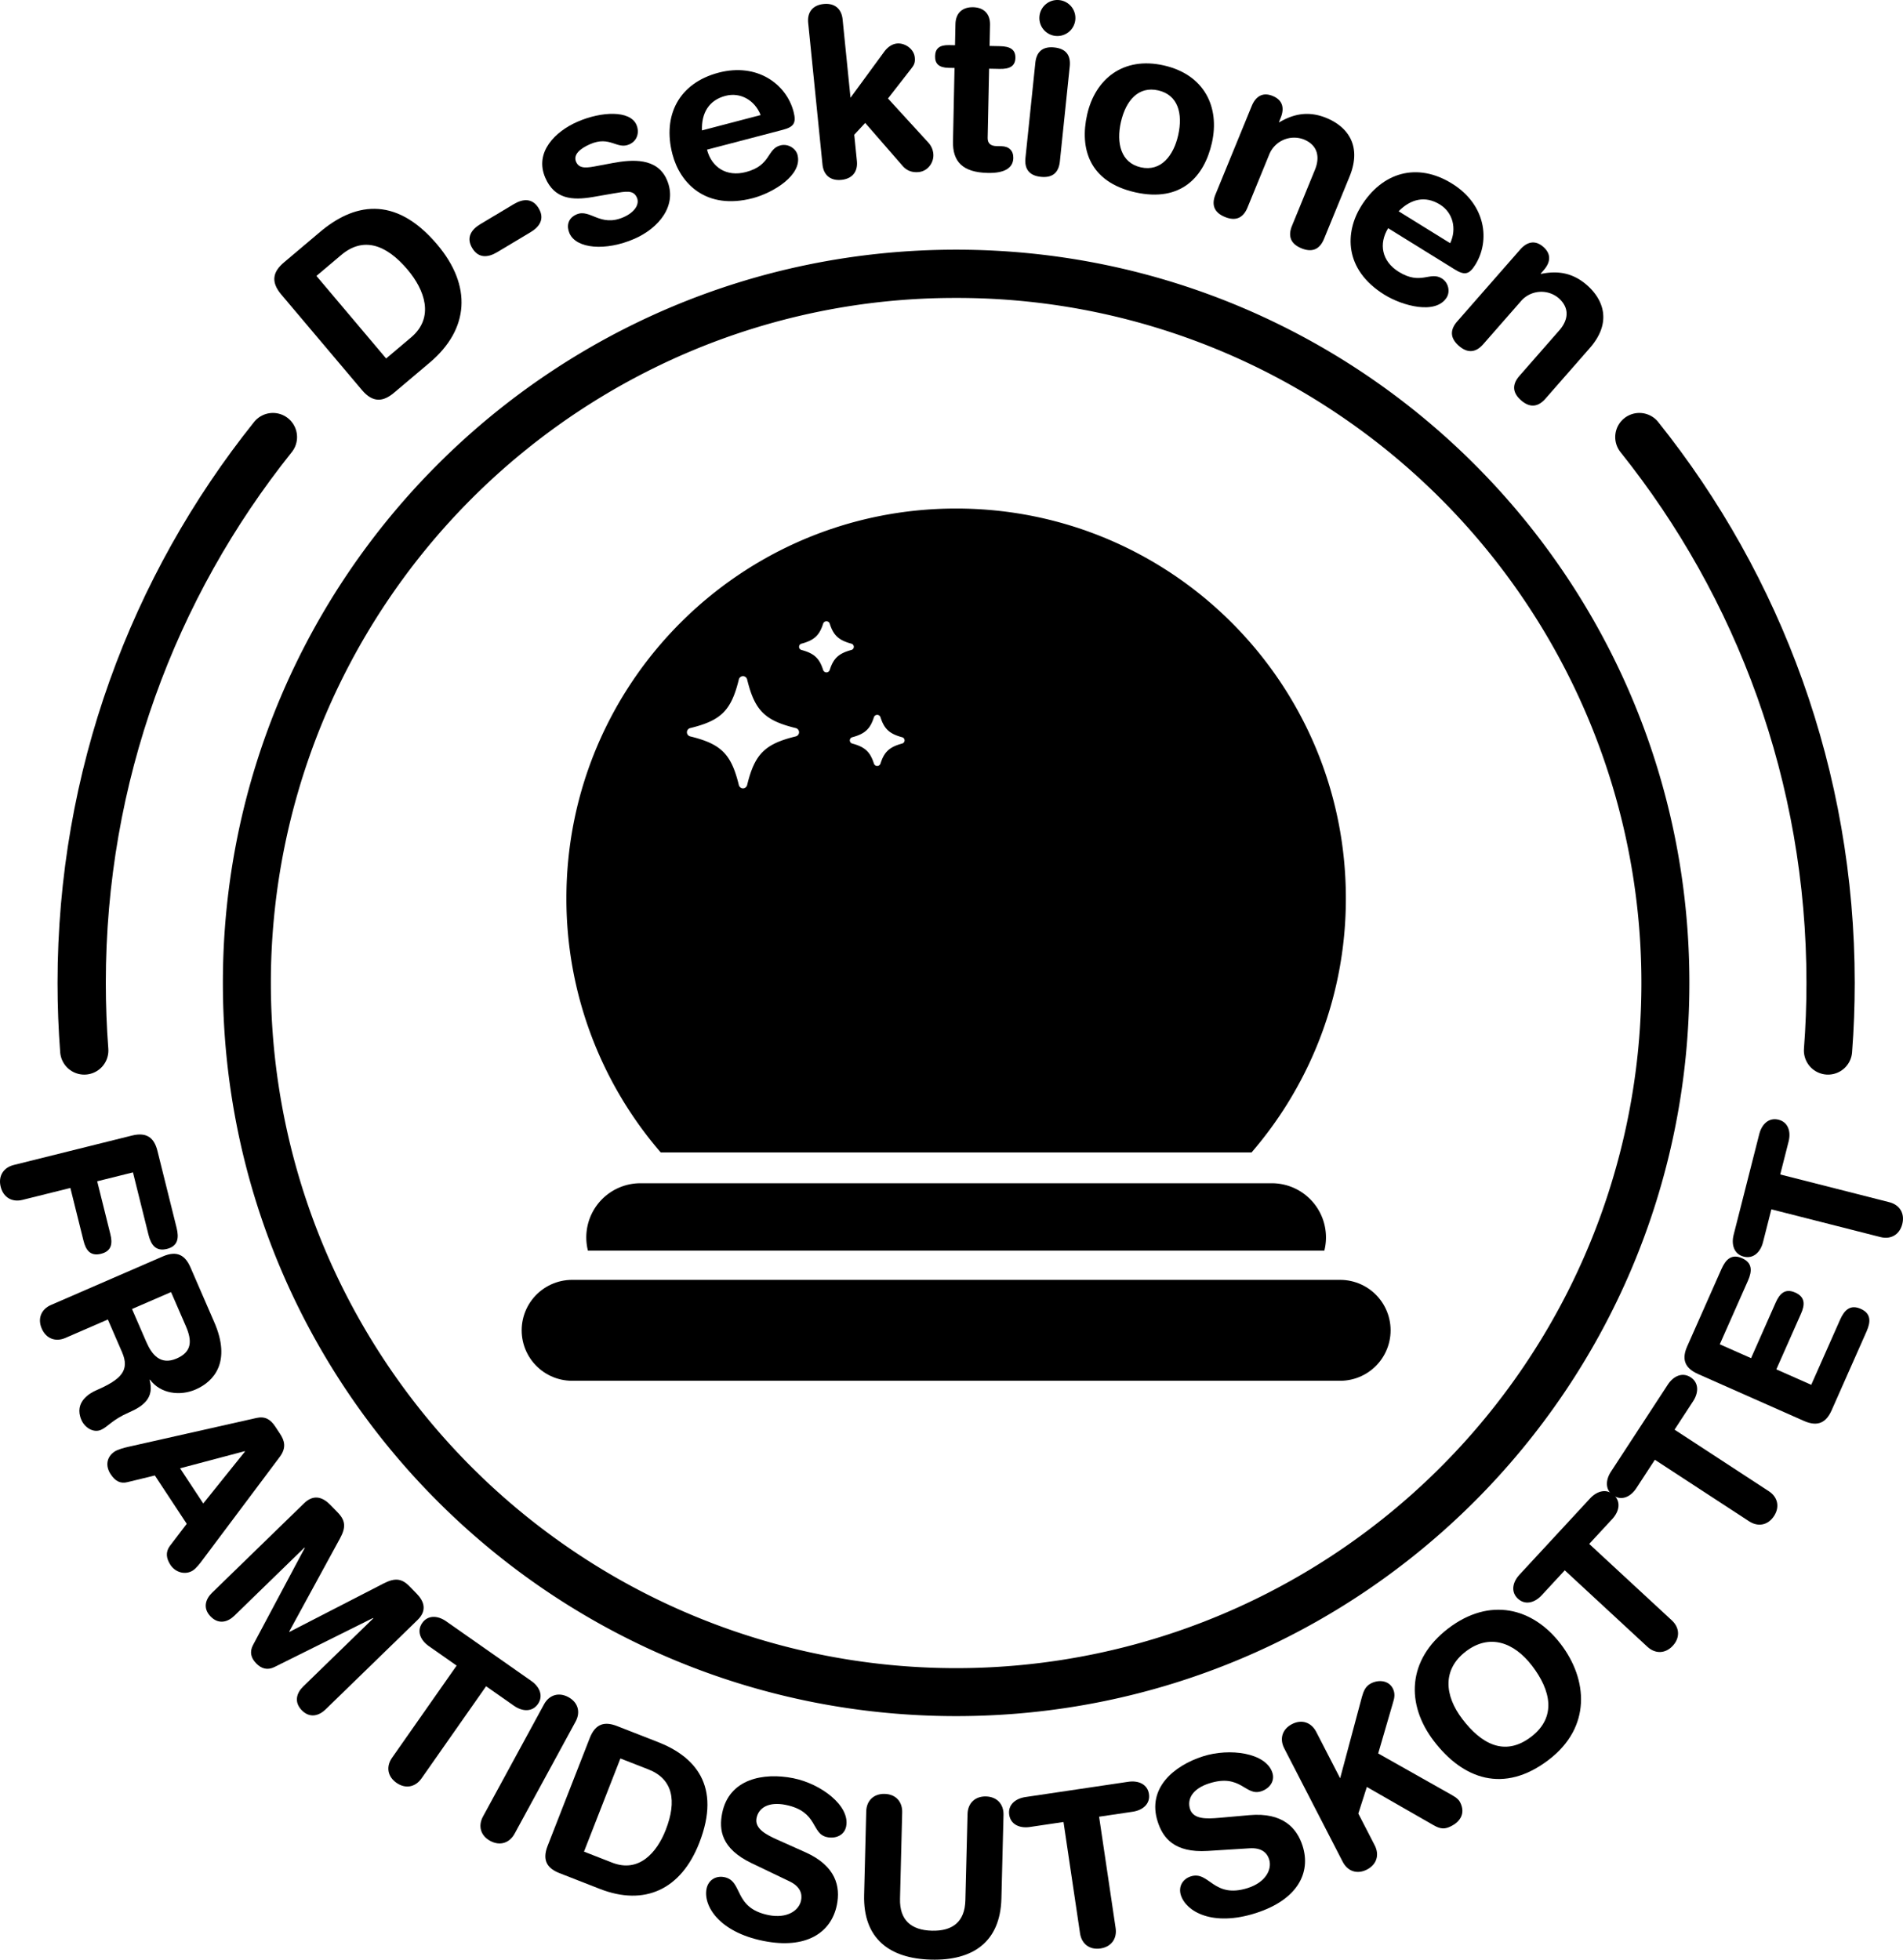 <svg xmlns="http://www.w3.org/2000/svg" viewBox="0 0 2168.678 2233.383"><defs><style>.cls-1,.cls-2{fill:none;stroke:#000;stroke-linecap:round;stroke-miterlimit:10;}.cls-1{stroke-width:115px;}.cls-2{stroke-width:55px;}</style></defs><g id="Layer_2" data-name="Layer 2"><g id="inner"><g id="silhouette"><g id="ball"><line class="cls-1" x1="651.997" y1="1516.117" x2="1527.242" y2="1516.117"/><path d="M1569.283,1451.104a61.57,61.57,0,0,1-1.876,15.126H728.206a61.73,61.73,0,0,1,59.831-76.833h719.538A61.711,61.711,0,0,1,1569.283,1451.104Z" transform="translate(-58.187 -40.896)"/><path d="M1591.944,1064.594a442.341,442.341,0,0,1-107.491,289.7H811.16a442.341,442.341,0,0,1-107.491-289.7c0-245.289,198.848-444.137,444.137-444.137S1591.944,819.305,1591.944,1064.594ZM965.082,870.678c-35.356-8.629-46.82-20.093-55.449-55.449a4.865,4.865,0,0,0-9.457,0c-8.629,35.356-20.093,46.82-55.449,55.449a4.865,4.865,0,0,0,0,9.457c35.356,8.629,46.82,20.093,55.449,55.449a4.865,4.865,0,0,0,9.457,0c8.629-35.356,20.093-46.82,55.449-55.449A4.865,4.865,0,0,0,965.082,870.678Zm63.376-96.203c-14.476-3.902-20.446-9.454-24.699-22.806a3.943,3.943,0,0,0-7.506,0c-4.253,13.352-10.223,18.904-24.699,22.806a3.705,3.705,0,0,0,0,7.16c14.476,3.902,20.446,9.454,24.699,22.806a3.943,3.943,0,0,0,7.506,0c4.253-13.352,10.223-18.904,24.699-22.806A3.705,3.705,0,0,0,1028.458,774.475Zm57.847,106.649c-14.476-3.902-20.446-9.454-24.699-22.806a3.943,3.943,0,0,0-7.506,0c-4.253,13.352-10.223,18.904-24.699,22.806a3.705,3.705,0,0,0,0,7.16c14.476,3.902,20.446,9.454,24.699,22.806a3.943,3.943,0,0,0,7.506,0c4.253-13.352,10.223-18.904,24.699-22.806A3.705,3.705,0,0,0,1086.306,881.124Z" transform="translate(-58.187 -40.896)"/></g></g></g><g id="outer"><g id="silhouette-2" data-name="silhouette"><g id="text"><path d="M208.539,1335.053c17.709-4.408,25.584,3.421,29.087,17.492l21.803,87.578c2.899,11.645,1.616,20.982-10.999,24.122s-18.125-4.505-21.024-16.15l-17.695-71.081L168.953,1387.16l14.979,60.164c2.596,10.432,1.738,19.405-10.635,22.485s-17.336-4.443-19.934-14.875L138.386,1394.77l-54.585,13.589c-11.887,2.959-21.826-2.812-24.846-14.941s3.054-21.886,14.941-24.845Z" transform="translate(-58.187 -40.896)"/><path d="M243.674,1472.822c16.74-7.267,25.797-.843,31.571,12.458l27.177,62.606c19.412,44.718.051,67.294-21.276,76.553-17.888,7.765-40.124,4.881-52.017-11.215l-.459.199c5.609,20.458-6.886,29.97-23.627,37.237-19.033,8.263-23.952,16.394-31.75,19.778-8.714,3.782-18.559-2.573-22.342-11.287-8.959-20.64,10.295-30.905,16.945-33.792,28.895-12.543,38.301-22.895,29.342-43.534l-16.127-37.15-48.387,21.005c-11.237,4.878-21.99.824-26.968-10.642s-.595-22.09,10.642-26.968Zm-35.043,59.908L224.957,1570.34c6.172,14.218,16.013,26.843,34.588,18.779,17.658-7.665,17.566-20.434,10.399-36.945l-16.824-38.756Z" transform="translate(-58.187 -40.896)"/><path d="M350.44,1656.889c9.649-2.169,15.941,1.469,21.445,9.818l5.366,8.14c5.091,7.723,7.754,15.85-.415,26.624l-87.762,117.147c-2.514,3.454-7.19,9.531-10.947,12.009-8.35,5.504-19.845,2.602-25.624-6.165-4.954-7.514-5.817-14.729-.79-21.638l19.268-25.278-36.327-55.103L203.69,1729.98c-8.193,2.107-14.071-.904-19.438-9.045-6.193-9.393-4.614-19.716,4.57-25.77,3.756-2.477,11.185-4.38,15.351-5.329Zm-13.094,38.277-.275-.418L263.401,1714.27l26.42,40.075Z" transform="translate(-58.187 -40.896)"/><path d="M404.662,1754.184c11.828-11.503,22.359-6.052,30.029,1.834l8.365,8.604c8.889,9.141,9.486,16.928,2.592,29.56l-57.881,106.15.348.358,107.379-55.249c12.82-6.539,20.588-5.723,29.477,3.418l8.018,8.244c7.668,7.886,12.822,18.565.994,30.068l-104.85,101.958c-7.349,7.146-17.824,10.357-27.061.858s-5.733-19.881,1.615-27.026l79.936-77.731-.349-.358-112.337,55.887c-8.012,3.954-14.878,1.913-20.804-4.181s-7.773-13.015-3.597-20.912l59.006-110.73-.349-.358-79.936,77.731c-7.348,7.146-17.824,10.358-27.06.859-9.238-9.499-5.733-19.881,1.615-27.027Z" transform="translate(-58.187 -40.896)"/><path d="M578.571,1939.118l-31.735-22.236c-9.623-6.743-13.96-17.108-7.504-26.321s17.68-8.676,27.302-1.933l97.048,68.002c9.623,6.743,13.96,17.108,7.504,26.321s-17.679,8.676-27.302,1.934l-31.735-22.237L538.553,2067.68c-7.03,10.032-18.316,12.198-28.553,5.024-10.238-7.173-12.055-18.52-5.025-28.553Z" transform="translate(-58.187 -40.896)"/><path d="M678.144,1983.273c5.854-10.761,16.824-14.185,27.805-8.213s14.066,17.043,8.213,27.805l-69.525,127.818c-5.854,10.762-16.824,14.187-27.805,8.213s-14.067-17.043-8.213-27.805Z" transform="translate(-58.187 -40.896)"/><path d="M730.292,2021.646c6.642-16.998,17.583-18.895,31.089-13.618l46.569,18.197c41.681,16.287,72.77,49.371,47.111,115.034-20.745,53.09-62.327,72.27-113.321,52.344l-45.871-17.924c-13.506-5.277-20.262-14.091-13.619-31.089ZM723.713,2151.13l32.133,12.556c30.504,11.92,50.93-11.502,61.029-37.349,12.92-33.064,8.171-58.003-19.771-68.921l-31.9-12.466Z" transform="translate(-58.187 -40.896)"/><path d="M976.01,2151.832c35.091,15.717,40.023,39.401,35.889,59.99-6.398,31.863-35.193,50.813-83.725,41.067-50.98-10.239-68.656-40.308-64.816-59.426,1.969-9.804,10.455-15.239,20.26-13.27,21.814,4.381,9.777,35.111,50.465,43.283,20.833,4.184,34.666-5.022,37.029-16.787,1.428-7.108-.429-15.641-13.465-21.828l-43.031-20.627c-34.648-16.648-37.23-38.075-33.439-56.948,7.875-39.217,47.103-46.638,81.173-39.795,31.373,6.301,64.839,31.381,60.114,54.911-2.019,10.049-11.779,14.208-21.582,12.239-18.629-3.741-9.93-29.277-47.431-36.81-18.628-3.741-30.645,2.771-33.106,15.025s11.458,19.13,23.612,24.631Z" transform="translate(-58.187 -40.896)"/><path d="M1045.343,2105.314c.308-12.246,8.513-20.292,21.009-19.979s20.287,8.764,19.979,21.01l-2.477,98.47c-.616,24.492,12.854,35.835,36.346,36.426s37.516-10.06,38.131-34.553l2.478-98.47c.308-12.246,8.513-20.292,21.009-19.978s20.286,8.763,19.979,21.009l-2.396,95.221c-1.244,49.485-32.295,70.961-80.03,69.761s-77.666-24.211-76.422-73.696Z" transform="translate(-58.187 -40.896)"/><path d="M1270.165,2117.361l-38.329,5.691c-11.623,1.726-21.9-2.814-23.553-13.942s6.863-18.457,18.486-20.183l117.212-17.402c11.623-1.725,21.9,2.814,23.553,13.942s-6.863,18.458-18.486,20.184l-38.329,5.69,18.834,126.856c1.799,12.117-4.902,21.452-17.267,23.288s-21.489-5.15-23.288-17.268Z" transform="translate(-58.187 -40.896)"/><path d="M1482.001,2109.56c38.303-3.386,54.157,14.889,60.585,34.882,9.948,30.94-5.954,61.526-53.079,76.678-49.505,15.917-79.599-1.719-85.567-20.283-3.061-9.521,1.699-18.404,11.219-21.465,21.183-6.811,25.657,25.891,65.166,13.188,20.23-6.505,27.82-21.287,24.148-32.712-2.22-6.902-8-13.447-22.4-12.493l-47.627,2.97c-38.371,2.357-51.072-15.093-56.965-33.419-12.243-38.081,18.391-63.687,51.473-74.323,30.465-9.795,71.914-4.214,79.26,18.635,3.138,9.759-3.356,18.148-12.876,21.21-18.089,5.815-22.944-20.723-59.359-9.015-18.089,5.816-25.406,17.36-21.58,29.261s19.33,11.116,32.625,9.993Z" transform="translate(-58.187 -40.896)"/><path d="M1521.72,2033.411c-5.612-10.888-2.282-21.887,8.829-27.614s22.001-2.06,27.614,8.829l27.263,52.887,24.799-92.662c1.932-6.621,3.876-12.123,10.32-15.445,8.667-4.468,20.082-3.602,24.894,5.731,2.863,5.556,1.922,10.822.414,15.537l-17.057,58.575,78.929,44.536c5.968,3.393,11.929,6.226,14.334,10.893,6.987,13.556-.95,22.71-9.616,27.177-7.333,3.78-12.25,4.064-21.148-1.192l-75.446-43.237-9.69,30.309,18.672,36.221c5.612,10.889,2.282,21.887-8.829,27.614s-22.001,2.059-27.614-8.828Z" transform="translate(-58.187 -40.896)"/><path d="M1708.698,1896.701c46.894-35.806,96.147-24.029,128.159,17.896,30.799,40.336,35.117,94.6-13.764,131.923-51.265,39.144-97.816,21.844-130.89-21.473C1660.191,1983.122,1661.806,1932.507,1708.698,1896.701Zm94.369,123.591c29.606-22.605,22.141-53.393,1.203-80.812s-48.919-36.88-75.545-16.55-24.872,49.816-3.935,77.236S1772.468,2043.657,1803.067,2020.292Z" transform="translate(-58.187 -40.896)"/><path d="M1841.415,1830.536l-26.318,28.44c-7.981,8.624-18.837,11.521-27.094,3.881s-6.209-18.689,1.772-27.312l80.484-86.974c7.981-8.623,18.837-11.521,27.094-3.88s6.208,18.689-1.772,27.312l-26.318,28.44,94.129,87.108c8.99,8.32,9.612,19.795,1.122,28.97s-19.979,9.442-28.97,1.122Z" transform="translate(-58.187 -40.896)"/><path d="M1944.097,1704.546,1922.91,1736.99c-6.425,9.838-16.643,14.512-26.062,8.36s-9.249-17.386-2.825-27.224l64.791-99.218c6.424-9.838,16.642-14.512,26.061-8.36s9.249,17.386,2.824,27.224l-21.186,32.444,107.381,70.121c10.257,6.698,12.79,17.907,5.956,28.373s-18.116,12.653-28.373,5.956Z" transform="translate(-58.187 -40.896)"/><path d="M1993.226,1606.784c-16.686-7.392-18.096-18.406-12.223-31.664l38.984-88.002c4.86-10.972,11.604-17.555,23.49-12.289s11.542,14.684,6.682,25.655l-32.099,72.458,35.658,15.797,28.149-63.545c4.354-9.828,10.54-16.385,22.197-11.221s10.957,14.15,6.604,23.98l-28.149,63.544,39.773,17.619,32.908-74.287c4.86-10.972,11.604-17.555,23.49-12.289s11.542,14.683,6.682,25.654l-39.794,89.831c-5.873,13.258-14.977,19.614-31.664,12.223Z" transform="translate(-58.187 -40.896)"/><path d="M2076.85,1419.121l-9.551,37.556c-2.896,11.388-11.052,19.116-21.955,16.344s-14.377-13.459-11.482-24.847l29.206-114.848c2.896-11.388,11.052-19.116,21.955-16.344s14.377,13.459,11.482,24.847l-9.551,37.556,124.297,31.608c11.873,3.02,17.896,12.806,14.816,24.921s-13.049,17.835-24.921,14.815Z" transform="translate(-58.187 -40.896)"/><path d="M378.691,376.503c-12.716-15.06-8.883-26.424,3.082-36.527l41.26-34.839c36.928-31.181,84.348-43.657,133.471,14.519,39.717,47.036,36.51,96.39-8.669,134.539l-40.642,34.316c-11.965,10.103-23.811,11.978-36.527-3.082Zm119.537,72.931,28.469-24.039c27.025-22.819,15.309-54.273-4.026-77.171-24.735-29.294-50.856-37.63-75.612-16.727l-28.263,23.865Z" transform="translate(-58.187 -40.896)"/><path d="M643.744,273.521c10.426-6.238,21.262-7.058,28.332,4.758s1.225,20.977-9.202,27.215l-38.228,22.874c-10.427,6.238-21.263,7.058-28.332-4.758s-1.225-20.977,9.202-27.215Z" transform="translate(-58.187 -40.896)"/><path d="M716.275,179.648c27.474-11.975,59.941-13.166,67.17,3.417,3.668,8.415,1.211,18.322-8.193,22.421-14.109,6.149-21.832-10.219-44.604-.293-12.623,5.502-19.28,12.527-15.935,20.2,3.668,8.415,12.698,6.835,24.915,4.456l16.608-3.115c22.594-4.252,50.873-6.269,61.877,18.977,12.838,29.454-9.693,55.474-36.92,67.34-32.671,14.24-66.262,11.504-74.029-6.317-3.453-7.92-2.126-17.04,8.021-21.463,15.594-6.796,26.788,14.832,53.52,3.181,12.871-5.609,18.558-14.862,15.321-22.288-3.991-9.158-12.56-7.191-26.833-4.799l-23.551,4.08c-23.305,3.972-43.416,2.429-53.988-21.827C666.816,214.165,691.276,190.544,716.275,179.648Z" transform="translate(-58.187 -40.896)"/><path d="M863.894,211.465c5.266,20.112,22.155,31.32,44.358,25.507,28.732-7.522,23.808-26.329,39.219-30.364,9.143-2.393,17.724,3.733,19.57,10.785,6.018,22.986-28.007,43.338-50.992,49.356-53.285,13.952-82.836-16.828-91.522-50-11.626-44.404,7.481-81.225,52.669-93.056,43.882-11.49,77.095,13.028,85.302,44.372,3.42,13.06.391,17.481-12.408,20.832Zm61.122-39.448c-6.672-16.954-23.083-26.333-40.062-21.888-19.066,4.993-27.482,19.756-26.806,39.395Z" transform="translate(-58.187 -40.896)"/><path d="M979.219,67.053c-1.301-12.895,5.812-20.396,17.632-21.588s20.288,4.737,21.589,17.632l8.996,89.186,38.641-52.744c3.596-4.705,8.375-8.443,14.285-9.04,8.864-.894,19.32,5.92,20.324,15.86.704,6.984-1.497,9.377-4.609,13.491l-25.95,33.282,46.36,50.682a21.511,21.511,0,0,1,5.303,12.219c1.003,9.94-6.135,19.886-16.611,20.943-9.67.976-15.262-3.345-18.65-7.345l-42.355-48.643-12.482,13.47,3.009,29.818c1.301,12.894-5.812,20.396-17.633,21.588s-20.287-4.738-21.588-17.632Z" transform="translate(-58.187 -40.896)"/><path d="M1145.975,118.363l-6.748-.141c-11.068-.232-15.566-4.646-15.387-13.285.182-8.638,4.86-12.861,15.928-12.63l6.749.141.503-24.025c.27-12.957,8.24-19.542,20.117-19.294s19.565,7.161,19.294,20.118l-.502,24.025,11.877.248c11.607.243,17.743,3.882,17.546,13.33s-6.48,12.828-18.088,12.585l-11.877-.248-1.648,78.823c-.125,5.939,3.047,9.246,10.065,9.393l5.669.119c8.638.181,13.665,5.147,13.49,13.515-.237,11.338-10.085,17.343-28.98,16.948-28.614-.598-40.244-12.724-39.758-35.94Z" transform="translate(-58.187 -40.896)"/><path d="M1238.063,112.554c1.088-10.474,6.334-19.158,21.642-17.567s18.655,11.168,17.567,21.642l-11.247,108.228c-1.089,10.474-6.335,19.158-21.643,17.567s-18.655-11.168-17.566-21.642Zm27.251-71.546a20.52,20.52,0,1,1-22.531,18.289A20.511,20.511,0,0,1,1265.314,41.008Z" transform="translate(-58.187 -40.896)"/><path d="M1384.46,115.45c46.355,10.452,63.986,47.641,54.841,88.202-8.671,38.454-35.031,68.213-87.444,56.395s-63.452-50.011-54.782-88.465C1306.22,131.022,1338.104,104.998,1384.46,115.45Zm-26.19,116.152c22.915,5.167,37.292-13.18,42.577-36.621,5.642-25.021-.413-46.038-22.801-51.086s-36.876,11.336-42.518,36.357C1330.243,203.694,1335.355,226.435,1358.27,231.602Z" transform="translate(-58.187 -40.896)"/><path d="M1484.634,161.768c4.504-10.993,12.469-16.192,23.962-11.483s13.521,14.001,9.019,24.994l-1.945,4.747.5.205c15.771-9.295,32.902-13.365,53.64-4.869,21.986,9.007,41.468,29.827,26.319,66.804l-29.069,70.957c-3.991,9.744-11.469,16.602-25.711,10.767s-14.759-15.967-10.767-25.711l26.1-63.711c6.039-14.741,3.093-28.203-12.647-34.651A30.612,30.612,0,0,0,1504.53,217.187L1479.862,277.4c-3.992,9.744-11.47,16.601-25.711,10.767s-14.759-15.967-10.767-25.711Z" transform="translate(-58.187 -40.896)"/><path d="M1640.149,300.966c-10.947,17.674-7.433,37.638,12.078,49.723,25.249,15.64,35.486-.887,49.029,7.502,8.033,4.976,9.506,15.417,5.667,21.614-12.512,20.2-50.706,9.563-70.905-2.949-46.825-29.005-44.879-71.629-26.822-100.781,24.171-39.022,64.022-50.544,103.732-25.947,38.562,23.887,43.679,64.851,26.616,92.395-7.108,11.477-12.4,12.328-23.647,5.361Zm70.705,17.117c7.69-16.516,3.18-34.873-11.74-44.115-16.756-10.379-33.254-6.306-47.022,7.716Z" transform="translate(-58.187 -40.896)"/><path d="M1790.557,325.343c7.827-8.936,17.049-11.268,26.391-3.084s8.245,17.631.418,26.567l-3.381,3.859.406.356c17.934-3.673,35.458-1.962,52.316,12.804,17.872,15.656,29.541,41.67,3.212,71.728l-50.524,57.679c-6.939,7.92-16.236,11.979-27.812,1.839s-8.777-19.892-1.839-27.812l45.364-51.789c10.497-11.983,12.079-25.672-.716-36.88a30.613,30.613,0,0,0-43.003,3.609l-42.874,48.946c-6.939,7.92-16.236,11.979-27.812,1.839s-8.777-19.892-1.839-27.812Z" transform="translate(-58.187 -40.896)"/></g><g id="circle"><path d="M1147.807,380.45a776.718,776.718,0,0,1,436.413,133.285,783.056,783.056,0,0,1,282.883,343.498A779.518,779.518,0,0,1,1795.14,1597.48a783.053,783.053,0,0,1-343.498,282.883,779.519,779.519,0,0,1-740.247-71.963A783.057,783.057,0,0,1,428.511,1464.902a779.519,779.519,0,0,1,71.962-740.247A783.054,783.054,0,0,1,843.972,441.772,775.679,775.679,0,0,1,1147.807,380.45m0-55c-461.499,0-835.618,374.118-835.618,835.617s374.119,835.618,835.618,835.618,835.618-374.119,835.618-835.618S1609.306,325.45,1147.807,325.45Z" transform="translate(-58.187 -40.896)"/></g><g id="arcs"><path id="arc_base" data-name="arc base" class="cls-2" d="M154.197,1238.094q-2.915-38.131-2.933-77.027c0-235.31,81.557-451.572,217.946-622.059" transform="translate(-58.187 -40.896)"/><path id="arc_base-2" data-name="arc base" class="cls-2" d="M1926.403,539.009c136.389,170.488,217.946,386.749,217.946,622.059q0,38.878-2.933,77.027" transform="translate(-58.187 -40.896)"/></g></g></g></g></svg>